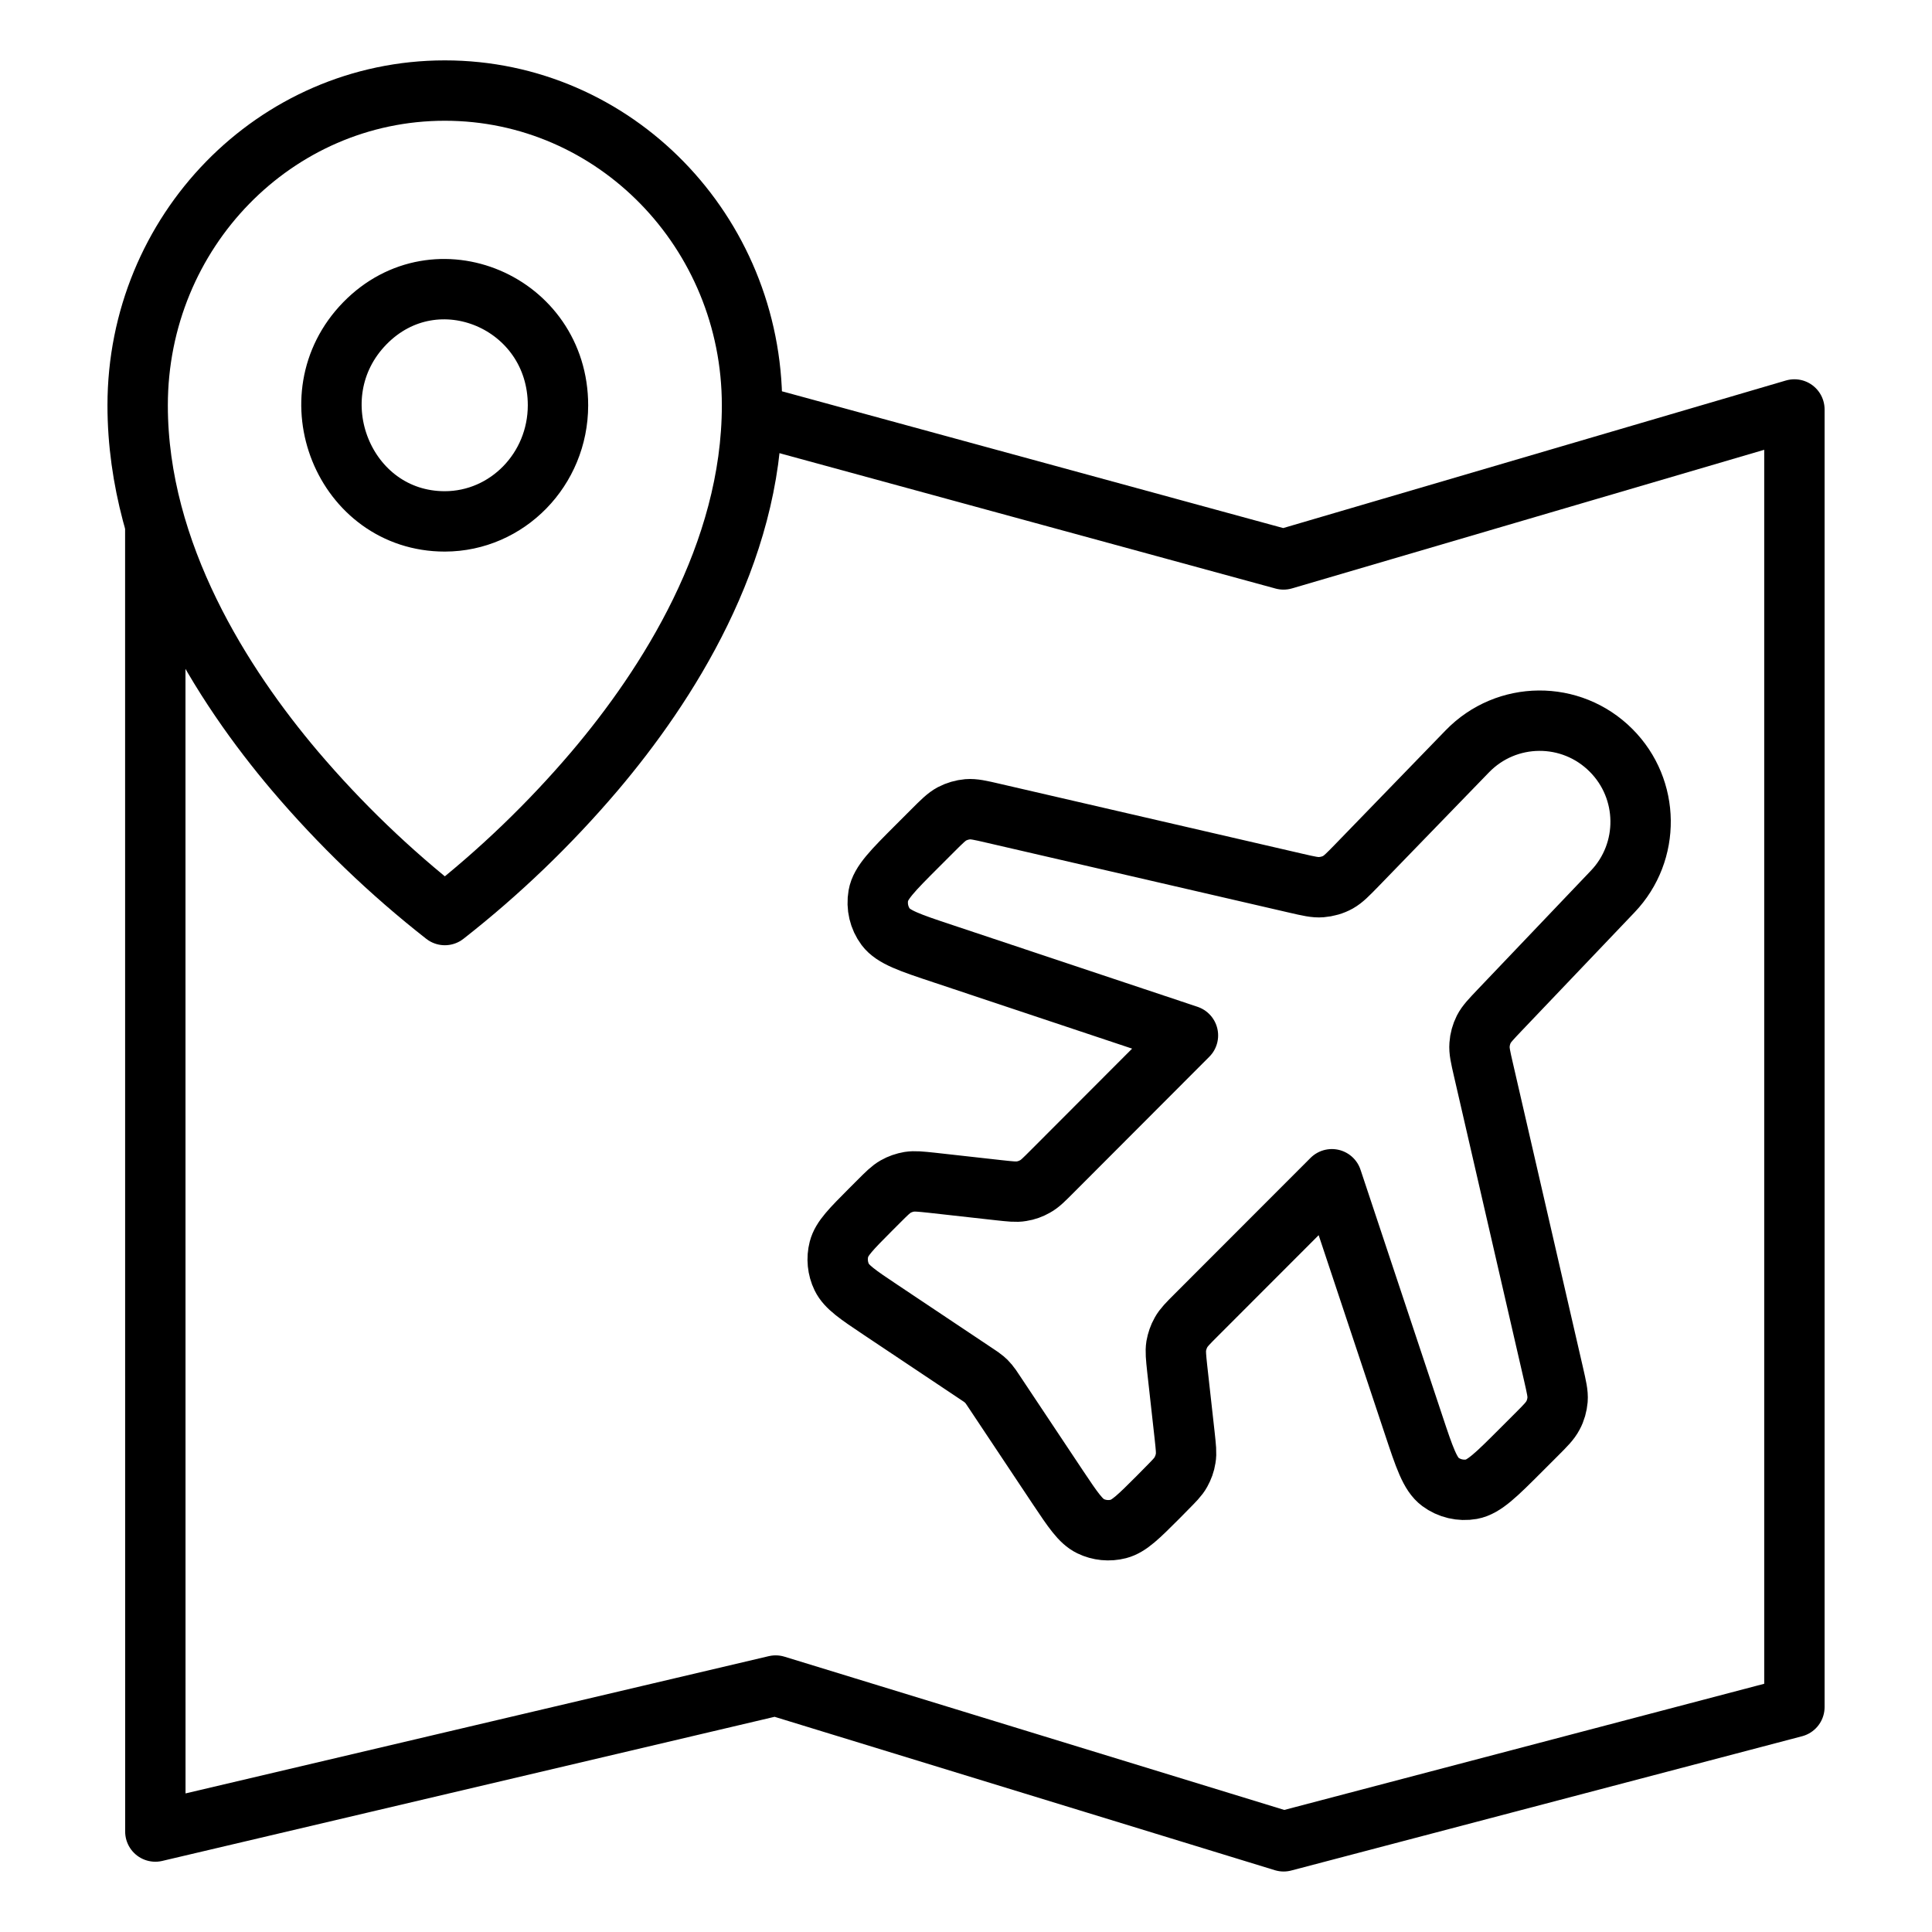 <svg class="status-icon" viewBox="0 0 16 16" xmlns="http://www.w3.org/2000/svg">
 <g fill="none" stroke="currentColor" stroke-linecap="round" stroke-linejoin="round" stroke-width=".5">
  <path d="m12.151 6.223c0.325-0.336 0.861-0.34 1.191-0.009 0.321 0.321 0.327 0.841 0.014 1.169l-0.935 0.981c-0.073 0.077-0.11 0.115-0.133 0.16-0.02 0.04-0.032 0.083-0.035 0.128-0.004 0.05 0.008 0.102 0.032 0.206l0.581 2.523c0.024 0.106 0.037 0.159 0.033 0.211-0.004 0.045-0.016 0.09-0.038 0.13-0.024 0.046-0.062 0.084-0.139 0.161l-0.125 0.125c-0.204 0.204-0.306 0.306-0.41 0.325-0.091 0.016-0.185-0.006-0.259-0.061-0.085-0.063-0.131-0.2-0.222-0.474l-0.676-2.032-1.126 1.127c-0.067 0.067-0.101 0.101-0.123 0.141-0.02 0.035-0.033 0.074-0.04 0.113-0.007 0.045-0.002 0.092 0.008 0.187l0.062 0.557c0.01 0.095 0.016 0.142 0.008 0.187-0.006 0.04-0.02 0.078-0.04 0.114-0.022 0.04-0.056 0.073-0.123 0.141l-0.066 0.067c-0.159 0.159-0.239 0.239-0.327 0.262-0.078 0.02-0.16 0.012-0.232-0.023-0.082-0.04-0.145-0.134-0.27-0.321l-0.528-0.793c-0.022-0.033-0.033-0.05-0.046-0.065-0.011-0.014-0.024-0.026-0.038-0.038-0.015-0.013-0.032-0.024-0.065-0.046l-0.792-0.529c-0.187-0.125-0.281-0.188-0.321-0.27-0.035-0.072-0.043-0.155-0.023-0.232 0.023-0.089 0.103-0.168 0.262-0.328l0.067-0.067c0.067-0.067 0.101-0.101 0.14-0.123 0.035-0.02 0.073-0.033 0.113-0.04 0.045-0.007 0.092-0.002 0.187 0.008l0.556 0.062c0.094 0.01 0.142 0.016 0.187 0.008 0.04-0.006 0.078-0.02 0.113-0.04 0.04-0.022 0.073-0.056 0.14-0.123l1.125-1.127-2.029-0.677c-0.274-0.091-0.41-0.137-0.474-0.222-0.055-0.074-0.077-0.168-0.061-0.26 0.018-0.105 0.12-0.207 0.324-0.411l0.125-0.125c0.077-0.077 0.116-0.116 0.161-0.14 0.04-0.021 0.085-0.034 0.13-0.038 0.051-0.004 0.104 0.008 0.211 0.033l2.51 0.58c0.104 0.024 0.157 0.036 0.207 0.032 0.048-0.004 0.096-0.017 0.139-0.041 0.044-0.025 0.081-0.063 0.156-0.14z"/>
  <path d="m1.286 4.382 5.054e-4 10.786 5.137-1.209 4.207 1.29 4.23-1.112v-10.746l-4.231 1.242-4.207-1.148"/>
  <path d="m3.684 4.318c-0.835 0-1.253-1.035-0.663-1.64 0.59-0.605 1.6-0.177 1.6 0.679-5.8e-4 0.53-0.42 0.96-0.937 0.961zm1.242 2.066c-0.374 0.44-0.79 0.84-1.242 1.194-0.452-0.354-0.868-0.754-1.242-1.194-0.594-0.701-1.302-1.796-1.302-3.027 0-1.44 1.139-2.607 2.544-2.607s2.544 1.167 2.544 2.607c0 1.231-0.708 2.326-1.302 3.027z"/>
 </g>
</svg>
